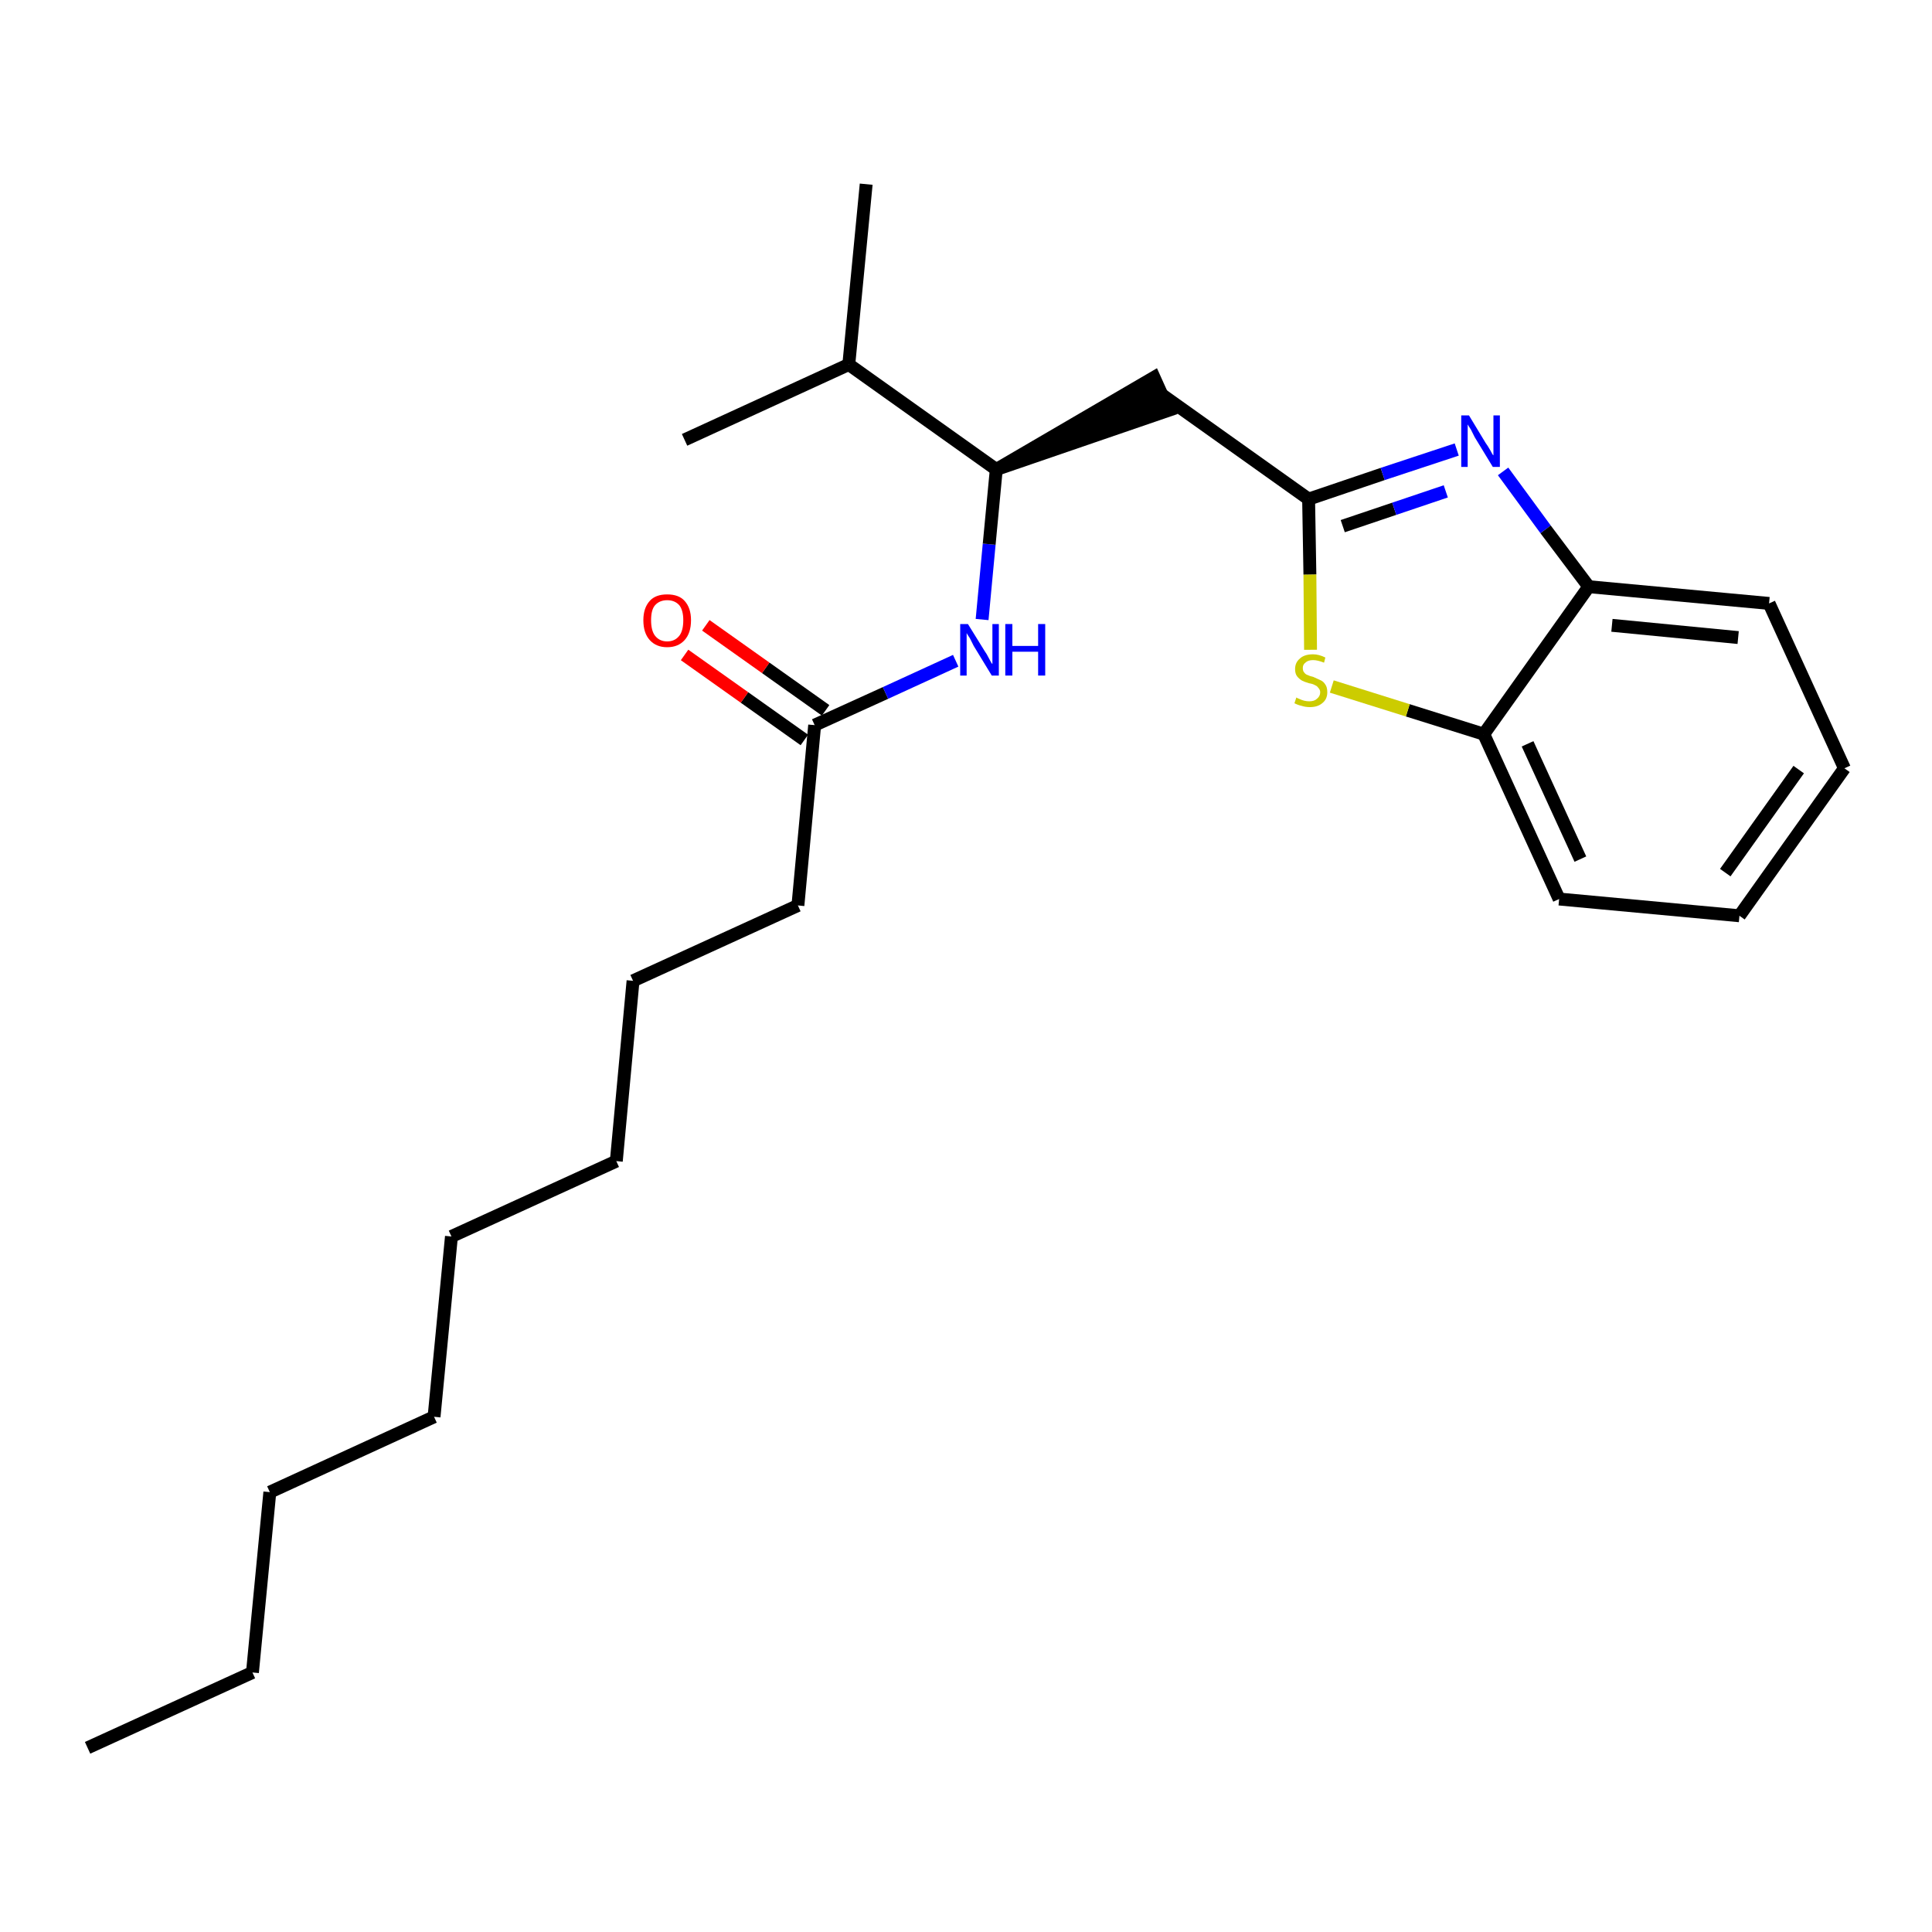 <?xml version='1.0' encoding='iso-8859-1'?>
<svg version='1.1' baseProfile='full'
              xmlns='http://www.w3.org/2000/svg'
                      xmlns:rdkit='http://www.rdkit.org/xml'
                      xmlns:xlink='http://www.w3.org/1999/xlink'
                  xml:space='preserve'
width='300px' height='300px' viewBox='0 0 300 300'>
<!-- END OF HEADER -->
<path class='bond-0 atom-0 atom-1' d='M 13.6,271.4 L 39.2,259.7' style='fill:none;fill-rule:evenodd;stroke:#000000;stroke-width:2.0px;stroke-linecap:butt;stroke-linejoin:miter;stroke-opacity:1' />
<path class='bond-1 atom-1 atom-2' d='M 39.2,259.7 L 41.9,231.7' style='fill:none;fill-rule:evenodd;stroke:#000000;stroke-width:2.0px;stroke-linecap:butt;stroke-linejoin:miter;stroke-opacity:1' />
<path class='bond-2 atom-2 atom-3' d='M 41.9,231.7 L 67.4,220.0' style='fill:none;fill-rule:evenodd;stroke:#000000;stroke-width:2.0px;stroke-linecap:butt;stroke-linejoin:miter;stroke-opacity:1' />
<path class='bond-3 atom-3 atom-4' d='M 67.4,220.0 L 70.1,192.0' style='fill:none;fill-rule:evenodd;stroke:#000000;stroke-width:2.0px;stroke-linecap:butt;stroke-linejoin:miter;stroke-opacity:1' />
<path class='bond-4 atom-4 atom-5' d='M 70.1,192.0 L 95.7,180.3' style='fill:none;fill-rule:evenodd;stroke:#000000;stroke-width:2.0px;stroke-linecap:butt;stroke-linejoin:miter;stroke-opacity:1' />
<path class='bond-5 atom-5 atom-6' d='M 95.7,180.3 L 98.3,152.3' style='fill:none;fill-rule:evenodd;stroke:#000000;stroke-width:2.0px;stroke-linecap:butt;stroke-linejoin:miter;stroke-opacity:1' />
<path class='bond-6 atom-6 atom-7' d='M 98.3,152.3 L 123.9,140.6' style='fill:none;fill-rule:evenodd;stroke:#000000;stroke-width:2.0px;stroke-linecap:butt;stroke-linejoin:miter;stroke-opacity:1' />
<path class='bond-7 atom-7 atom-8' d='M 123.9,140.6 L 126.5,112.6' style='fill:none;fill-rule:evenodd;stroke:#000000;stroke-width:2.0px;stroke-linecap:butt;stroke-linejoin:miter;stroke-opacity:1' />
<path class='bond-8 atom-8 atom-9' d='M 128.2,110.3 L 118.9,103.7' style='fill:none;fill-rule:evenodd;stroke:#000000;stroke-width:2.0px;stroke-linecap:butt;stroke-linejoin:miter;stroke-opacity:1' />
<path class='bond-8 atom-8 atom-9' d='M 118.9,103.7 L 109.6,97.1' style='fill:none;fill-rule:evenodd;stroke:#FF0000;stroke-width:2.0px;stroke-linecap:butt;stroke-linejoin:miter;stroke-opacity:1' />
<path class='bond-8 atom-8 atom-9' d='M 124.9,114.9 L 115.6,108.3' style='fill:none;fill-rule:evenodd;stroke:#000000;stroke-width:2.0px;stroke-linecap:butt;stroke-linejoin:miter;stroke-opacity:1' />
<path class='bond-8 atom-8 atom-9' d='M 115.6,108.3 L 106.3,101.7' style='fill:none;fill-rule:evenodd;stroke:#FF0000;stroke-width:2.0px;stroke-linecap:butt;stroke-linejoin:miter;stroke-opacity:1' />
<path class='bond-9 atom-8 atom-10' d='M 126.5,112.6 L 137.5,107.6' style='fill:none;fill-rule:evenodd;stroke:#000000;stroke-width:2.0px;stroke-linecap:butt;stroke-linejoin:miter;stroke-opacity:1' />
<path class='bond-9 atom-8 atom-10' d='M 137.5,107.6 L 148.4,102.6' style='fill:none;fill-rule:evenodd;stroke:#0000FF;stroke-width:2.0px;stroke-linecap:butt;stroke-linejoin:miter;stroke-opacity:1' />
<path class='bond-10 atom-10 atom-11' d='M 152.5,96.2 L 153.6,84.5' style='fill:none;fill-rule:evenodd;stroke:#0000FF;stroke-width:2.0px;stroke-linecap:butt;stroke-linejoin:miter;stroke-opacity:1' />
<path class='bond-10 atom-10 atom-11' d='M 153.6,84.5 L 154.7,72.9' style='fill:none;fill-rule:evenodd;stroke:#000000;stroke-width:2.0px;stroke-linecap:butt;stroke-linejoin:miter;stroke-opacity:1' />
<path class='bond-11 atom-11 atom-12' d='M 154.7,72.9 L 181.5,63.7 L 179.2,58.6 Z' style='fill:#000000;fill-rule:evenodd;fill-opacity:1;stroke:#000000;stroke-width:2.0px;stroke-linecap:butt;stroke-linejoin:miter;stroke-opacity:1;' />
<path class='bond-21 atom-11 atom-22' d='M 154.7,72.9 L 131.8,56.6' style='fill:none;fill-rule:evenodd;stroke:#000000;stroke-width:2.0px;stroke-linecap:butt;stroke-linejoin:miter;stroke-opacity:1' />
<path class='bond-12 atom-12 atom-13' d='M 180.3,61.2 L 203.2,77.5' style='fill:none;fill-rule:evenodd;stroke:#000000;stroke-width:2.0px;stroke-linecap:butt;stroke-linejoin:miter;stroke-opacity:1' />
<path class='bond-13 atom-13 atom-14' d='M 203.2,77.5 L 214.7,73.6' style='fill:none;fill-rule:evenodd;stroke:#000000;stroke-width:2.0px;stroke-linecap:butt;stroke-linejoin:miter;stroke-opacity:1' />
<path class='bond-13 atom-13 atom-14' d='M 214.7,73.6 L 226.2,69.8' style='fill:none;fill-rule:evenodd;stroke:#0000FF;stroke-width:2.0px;stroke-linecap:butt;stroke-linejoin:miter;stroke-opacity:1' />
<path class='bond-13 atom-13 atom-14' d='M 208.5,81.7 L 216.5,79.0' style='fill:none;fill-rule:evenodd;stroke:#000000;stroke-width:2.0px;stroke-linecap:butt;stroke-linejoin:miter;stroke-opacity:1' />
<path class='bond-13 atom-13 atom-14' d='M 216.5,79.0 L 224.5,76.3' style='fill:none;fill-rule:evenodd;stroke:#0000FF;stroke-width:2.0px;stroke-linecap:butt;stroke-linejoin:miter;stroke-opacity:1' />
<path class='bond-24 atom-21 atom-13' d='M 203.5,100.9 L 203.4,89.2' style='fill:none;fill-rule:evenodd;stroke:#CCCC00;stroke-width:2.0px;stroke-linecap:butt;stroke-linejoin:miter;stroke-opacity:1' />
<path class='bond-24 atom-21 atom-13' d='M 203.4,89.2 L 203.2,77.5' style='fill:none;fill-rule:evenodd;stroke:#000000;stroke-width:2.0px;stroke-linecap:butt;stroke-linejoin:miter;stroke-opacity:1' />
<path class='bond-14 atom-14 atom-15' d='M 233.4,73.2 L 240.0,82.2' style='fill:none;fill-rule:evenodd;stroke:#0000FF;stroke-width:2.0px;stroke-linecap:butt;stroke-linejoin:miter;stroke-opacity:1' />
<path class='bond-14 atom-14 atom-15' d='M 240.0,82.2 L 246.7,91.1' style='fill:none;fill-rule:evenodd;stroke:#000000;stroke-width:2.0px;stroke-linecap:butt;stroke-linejoin:miter;stroke-opacity:1' />
<path class='bond-15 atom-15 atom-16' d='M 246.7,91.1 L 274.7,93.7' style='fill:none;fill-rule:evenodd;stroke:#000000;stroke-width:2.0px;stroke-linecap:butt;stroke-linejoin:miter;stroke-opacity:1' />
<path class='bond-15 atom-15 atom-16' d='M 250.3,97.1 L 269.9,99.0' style='fill:none;fill-rule:evenodd;stroke:#000000;stroke-width:2.0px;stroke-linecap:butt;stroke-linejoin:miter;stroke-opacity:1' />
<path class='bond-25 atom-20 atom-15' d='M 230.4,114.0 L 246.7,91.1' style='fill:none;fill-rule:evenodd;stroke:#000000;stroke-width:2.0px;stroke-linecap:butt;stroke-linejoin:miter;stroke-opacity:1' />
<path class='bond-16 atom-16 atom-17' d='M 274.7,93.7 L 286.4,119.3' style='fill:none;fill-rule:evenodd;stroke:#000000;stroke-width:2.0px;stroke-linecap:butt;stroke-linejoin:miter;stroke-opacity:1' />
<path class='bond-17 atom-17 atom-18' d='M 286.4,119.3 L 270.1,142.2' style='fill:none;fill-rule:evenodd;stroke:#000000;stroke-width:2.0px;stroke-linecap:butt;stroke-linejoin:miter;stroke-opacity:1' />
<path class='bond-17 atom-17 atom-18' d='M 279.3,119.5 L 267.9,135.5' style='fill:none;fill-rule:evenodd;stroke:#000000;stroke-width:2.0px;stroke-linecap:butt;stroke-linejoin:miter;stroke-opacity:1' />
<path class='bond-18 atom-18 atom-19' d='M 270.1,142.2 L 242.1,139.6' style='fill:none;fill-rule:evenodd;stroke:#000000;stroke-width:2.0px;stroke-linecap:butt;stroke-linejoin:miter;stroke-opacity:1' />
<path class='bond-19 atom-19 atom-20' d='M 242.1,139.6 L 230.4,114.0' style='fill:none;fill-rule:evenodd;stroke:#000000;stroke-width:2.0px;stroke-linecap:butt;stroke-linejoin:miter;stroke-opacity:1' />
<path class='bond-19 atom-19 atom-20' d='M 245.4,133.4 L 237.2,115.5' style='fill:none;fill-rule:evenodd;stroke:#000000;stroke-width:2.0px;stroke-linecap:butt;stroke-linejoin:miter;stroke-opacity:1' />
<path class='bond-20 atom-20 atom-21' d='M 230.4,114.0 L 218.6,110.3' style='fill:none;fill-rule:evenodd;stroke:#000000;stroke-width:2.0px;stroke-linecap:butt;stroke-linejoin:miter;stroke-opacity:1' />
<path class='bond-20 atom-20 atom-21' d='M 218.6,110.3 L 206.8,106.6' style='fill:none;fill-rule:evenodd;stroke:#CCCC00;stroke-width:2.0px;stroke-linecap:butt;stroke-linejoin:miter;stroke-opacity:1' />
<path class='bond-22 atom-22 atom-23' d='M 131.8,56.6 L 134.5,28.6' style='fill:none;fill-rule:evenodd;stroke:#000000;stroke-width:2.0px;stroke-linecap:butt;stroke-linejoin:miter;stroke-opacity:1' />
<path class='bond-23 atom-22 atom-24' d='M 131.8,56.6 L 106.3,68.3' style='fill:none;fill-rule:evenodd;stroke:#000000;stroke-width:2.0px;stroke-linecap:butt;stroke-linejoin:miter;stroke-opacity:1' />
<path  class='atom-9' d='M 99.9 96.3
Q 99.9 94.4, 100.9 93.3
Q 101.8 92.3, 103.6 92.3
Q 105.4 92.3, 106.3 93.3
Q 107.3 94.4, 107.3 96.3
Q 107.3 98.3, 106.3 99.4
Q 105.3 100.5, 103.6 100.5
Q 101.9 100.5, 100.9 99.4
Q 99.9 98.3, 99.9 96.3
M 103.6 99.6
Q 104.8 99.6, 105.5 98.7
Q 106.1 97.9, 106.1 96.3
Q 106.1 94.8, 105.5 94.0
Q 104.8 93.2, 103.6 93.2
Q 102.4 93.2, 101.7 94.0
Q 101.1 94.7, 101.1 96.3
Q 101.1 97.9, 101.7 98.7
Q 102.4 99.6, 103.6 99.6
' fill='#FF0000'/>
<path  class='atom-10' d='M 150.3 96.9
L 152.9 101.1
Q 153.2 101.5, 153.6 102.3
Q 154.0 103.1, 154.1 103.1
L 154.1 96.9
L 155.1 96.9
L 155.1 104.9
L 154.0 104.9
L 151.2 100.3
Q 150.9 99.7, 150.6 99.1
Q 150.2 98.5, 150.1 98.3
L 150.1 104.9
L 149.1 104.9
L 149.1 96.9
L 150.3 96.9
' fill='#0000FF'/>
<path  class='atom-10' d='M 156.1 96.9
L 157.2 96.9
L 157.2 100.3
L 161.2 100.3
L 161.2 96.9
L 162.3 96.9
L 162.3 104.9
L 161.2 104.9
L 161.2 101.2
L 157.2 101.2
L 157.2 104.9
L 156.1 104.9
L 156.1 96.9
' fill='#0000FF'/>
<path  class='atom-14' d='M 228.1 64.5
L 230.7 68.8
Q 231.0 69.2, 231.4 69.9
Q 231.8 70.7, 231.9 70.7
L 231.9 64.5
L 232.9 64.5
L 232.9 72.5
L 231.8 72.5
L 229.0 67.9
Q 228.7 67.3, 228.4 66.7
Q 228.0 66.1, 227.9 65.9
L 227.9 72.5
L 226.9 72.5
L 226.9 64.5
L 228.1 64.5
' fill='#0000FF'/>
<path  class='atom-21' d='M 201.3 108.3
Q 201.4 108.4, 201.7 108.5
Q 202.1 108.7, 202.5 108.8
Q 202.9 108.9, 203.3 108.9
Q 204.1 108.9, 204.5 108.5
Q 205.0 108.1, 205.0 107.5
Q 205.0 107.1, 204.7 106.8
Q 204.5 106.5, 204.2 106.4
Q 203.9 106.2, 203.3 106.1
Q 202.6 105.9, 202.2 105.7
Q 201.7 105.4, 201.4 105.0
Q 201.1 104.6, 201.1 103.9
Q 201.1 102.9, 201.8 102.3
Q 202.5 101.6, 203.9 101.6
Q 204.8 101.6, 205.8 102.1
L 205.6 102.9
Q 204.6 102.5, 203.9 102.5
Q 203.1 102.5, 202.7 102.9
Q 202.3 103.2, 202.3 103.7
Q 202.3 104.2, 202.5 104.4
Q 202.7 104.7, 203.0 104.8
Q 203.4 105.0, 203.9 105.1
Q 204.6 105.4, 205.0 105.6
Q 205.5 105.8, 205.8 106.3
Q 206.1 106.7, 206.1 107.5
Q 206.1 108.6, 205.3 109.2
Q 204.6 109.8, 203.4 109.8
Q 202.7 109.8, 202.1 109.6
Q 201.6 109.5, 201.0 109.2
L 201.3 108.3
' fill='#CCCC00'/>
</svg>
